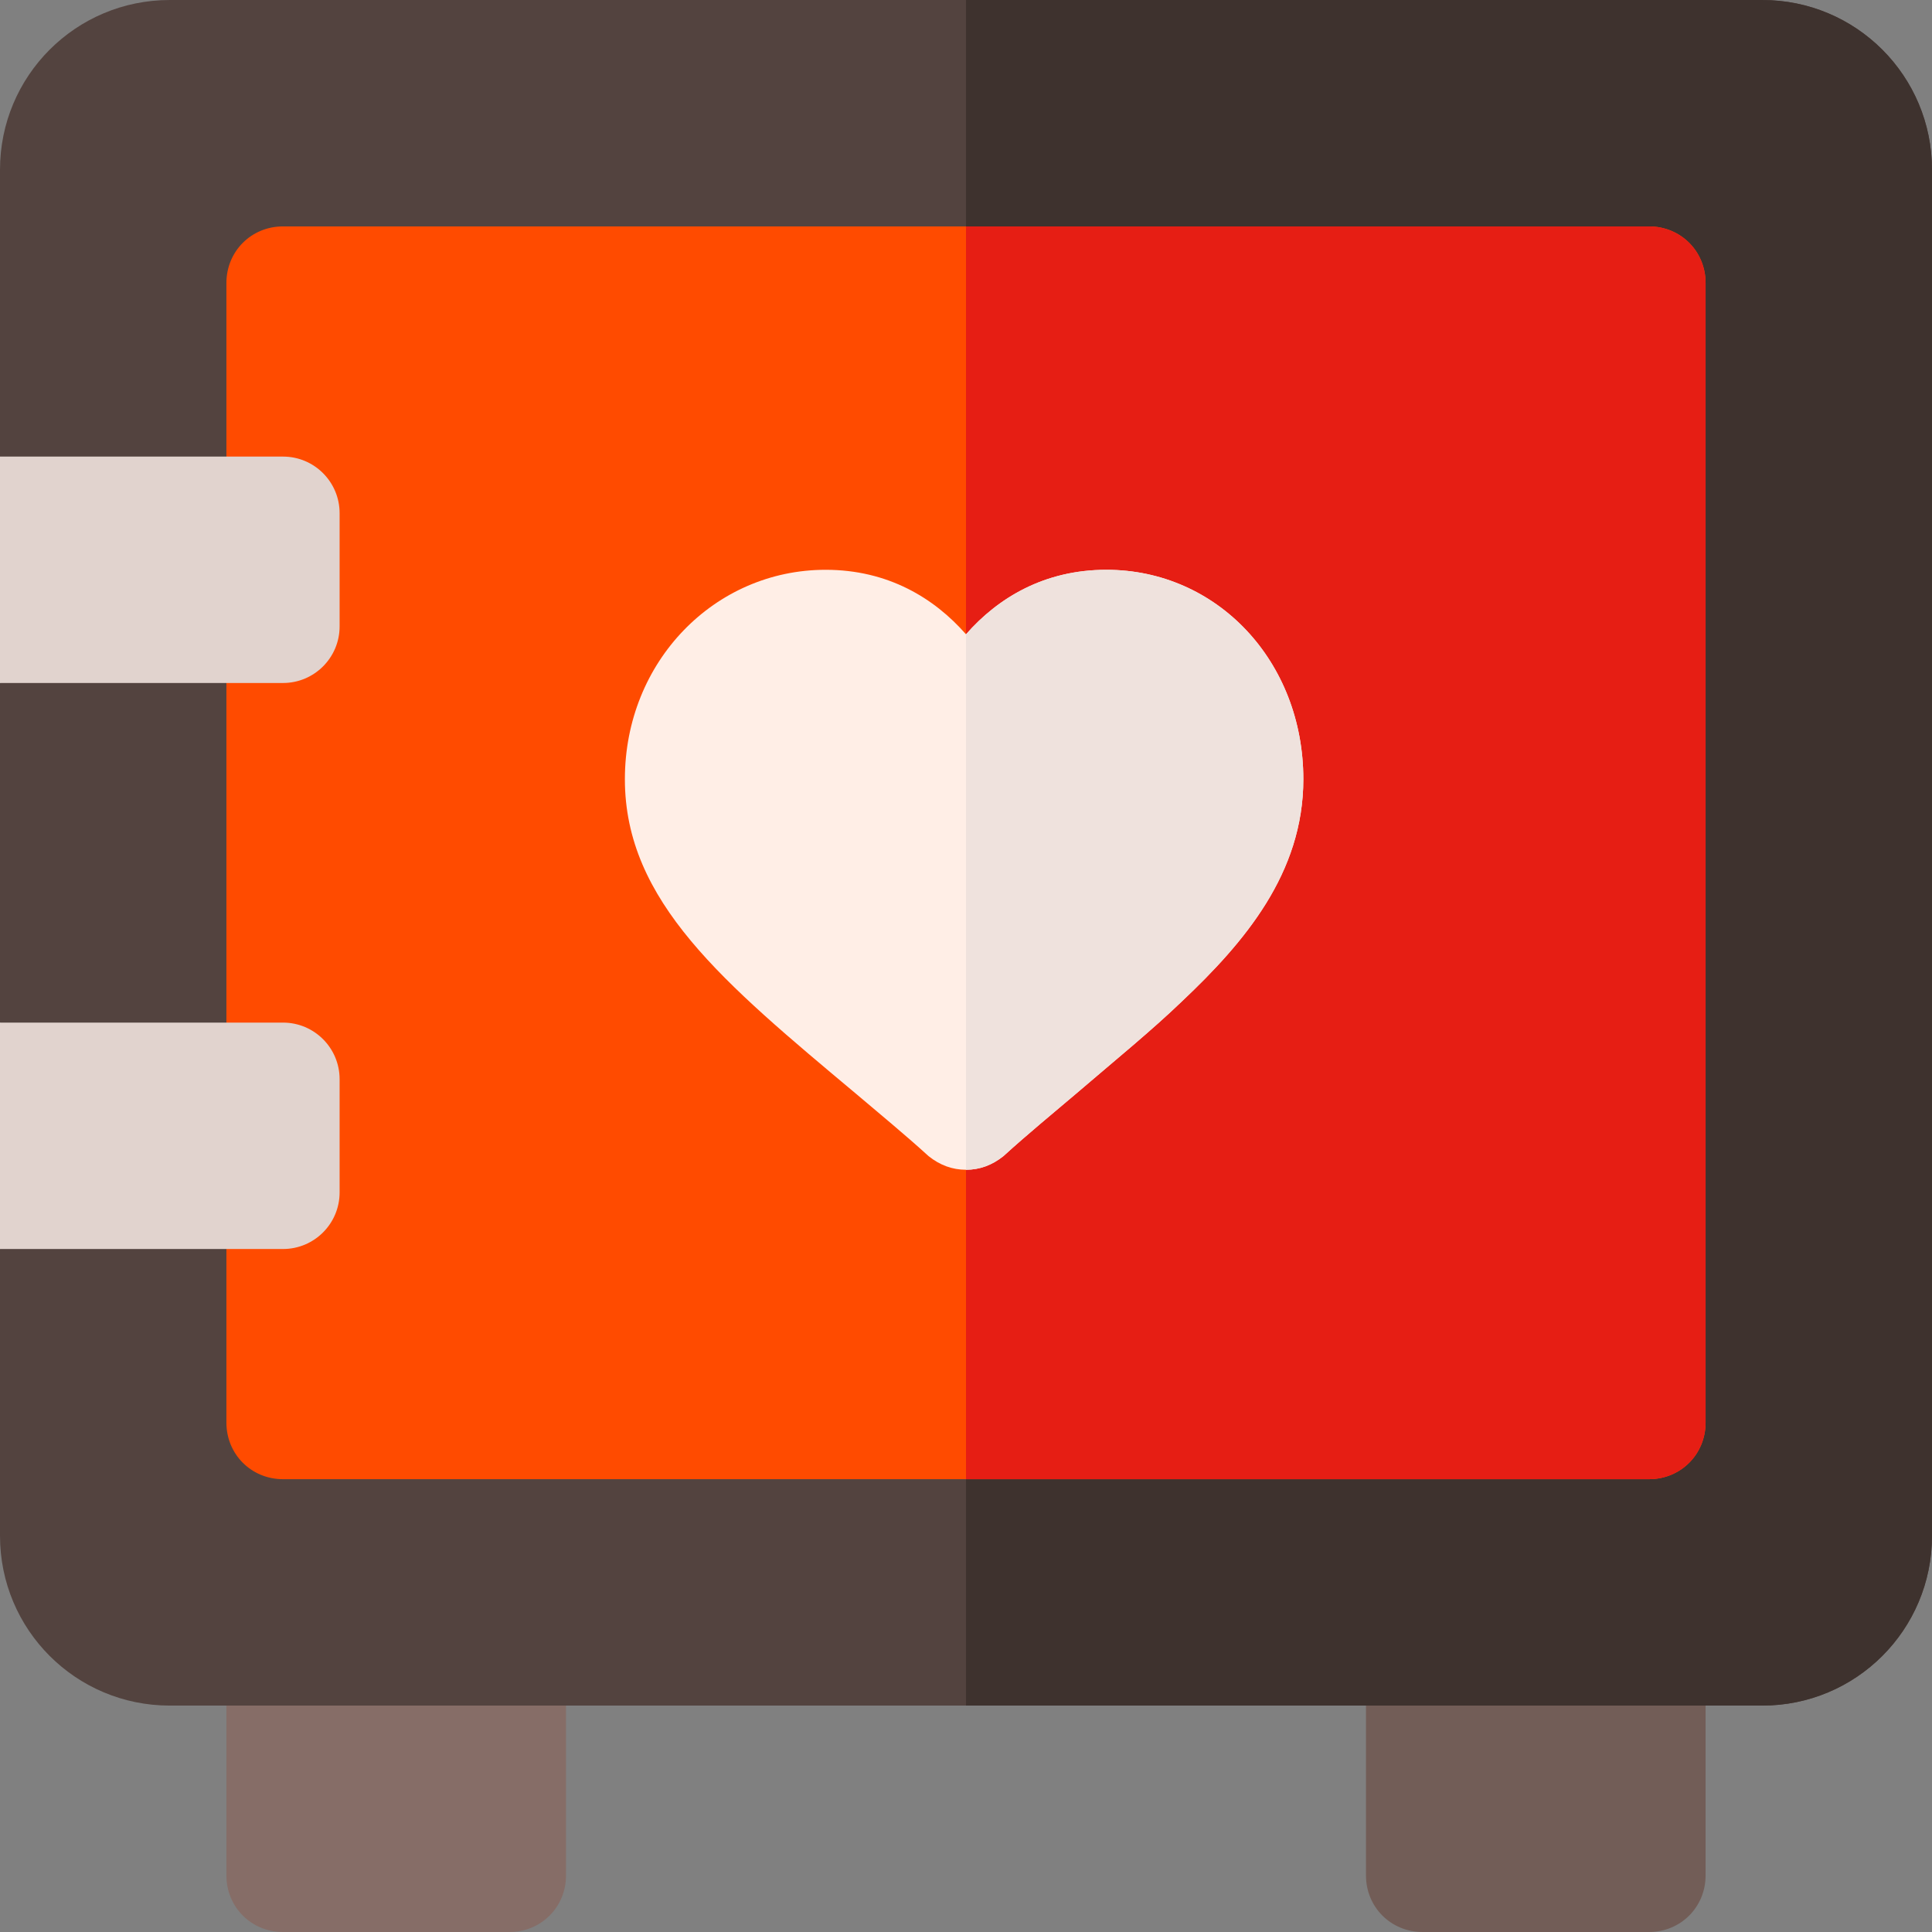 <?xml version="1.0" encoding="iso-8859-1"?>
<!-- Generator: Adobe Illustrator 19.0.0, SVG Export Plug-In . SVG Version: 6.00 Build 0)  -->
<svg version="1.1" id="Capa_1" xmlns="http://www.w3.org/2000/svg" xmlns:xlink="http://www.w3.org/1999/xlink" x="0px" y="0px"
	 viewBox="0 0 512 512" style="enable-background:new 0 0 512 512;" xml:space="preserve">
<rect x="0" y="0" width="512" height="512" fill="#808080" stroke="none"/>
<path style="fill:#866D67;" d="M135,422H75c-8.401,0-15,6.599-15,15v60c0,8.401,6.599,15,15,15h60c8.401,0,15-6.599,15-15v-60
	C150,428.599,143.401,422,135,422z"/>
<path style="fill:#725D57;" d="M437,422h-60c-8.401,0-15,6.599-15,15v60c0,8.401,6.599,15,15,15h60c8.401,0,15-6.599,15-15v-60
	C452,428.599,445.401,422,437,422z"/>
<path style="fill:#53433F;" d="M467,0H45C20.099,0,0,20.099,0,45v76l30,15v30L0,181v90l30,15v30L0,331v76c0,24.901,20.099,45,45,45
	h422c24.901,0,45-20.099,45-45V45C512,20.099,491.901,0,467,0z"/>
<path style="fill:#3E322E;" d="M467,0H256v452h211c24.901,0,45-20.099,45-45V45C512,20.099,491.901,0,467,0z"/>
<path style="fill:#FF4B00;" d="M452,75v302c0,8.401-6.599,15-15,15H75c-8.401,0-15-6.599-15-15V75c0-8.401,6.599-15,15-15h362
	C445.401,60,452,66.599,452,75z"/>
<path style="fill:#E61E14;" d="M452,75v302c0,8.401-6.599,15-15,15H256V60h181C445.401,60,452,66.599,452,75z"/>
<path style="fill:#FFEEE6;" d="M293.2,151c-16.5,0-28.799,7.5-37.2,17.1c-8.401-9.6-20.7-17.1-37.2-17.1
	c-29.399,0-53.2,24.3-53.2,55.499c0,32.401,26.199,54.001,61.3,83.401c5.999,5.099,12.599,10.499,19.199,16.5
	c3.001,2.401,6.301,3.6,9.901,3.6c3.6,0,6.899-1.199,9.901-3.6c6.599-6,13.2-11.4,19.199-16.5c10.501-9,20.101-16.8,28.2-24.6
	c16.501-15.601,32.1-33.9,32.1-58.801C345.399,175.3,322.599,151,293.2,151z"/>
<path style="fill:#EFE2DD;" d="M345.399,206.499c0,24.901-15.599,43.2-32.1,58.801c-8.099,7.8-17.699,15.601-28.2,24.6
	c-5.999,5.099-12.599,10.499-19.199,16.5c-3.001,2.4-6.3,3.6-9.9,3.6V168.1c8.401-9.6,20.7-17.1,37.2-17.1
	C322.599,151,345.399,175.3,345.399,206.499z"/>
<g>
	<path style="fill:#E1D3CE;" d="M75,181H0v-60h75c8.284,0,15,6.716,15,15v30C90,174.284,83.284,181,75,181z"/>
	<path style="fill:#E1D3CE;" d="M75,331H0v-60h75c8.284,0,15,6.716,15,15v30C90,324.284,83.284,331,75,331z"/>
</g>
<g>
</g>
<g>
</g>
<g>
</g>
<g>
</g>
<g>
</g>
<g>
</g>
<g>
</g>
<g>
</g>
<g>
</g>
<g>
</g>
<g>
</g>
<g>
</g>
<g>
</g>
<g>
</g>
<g>
</g>
</svg>
